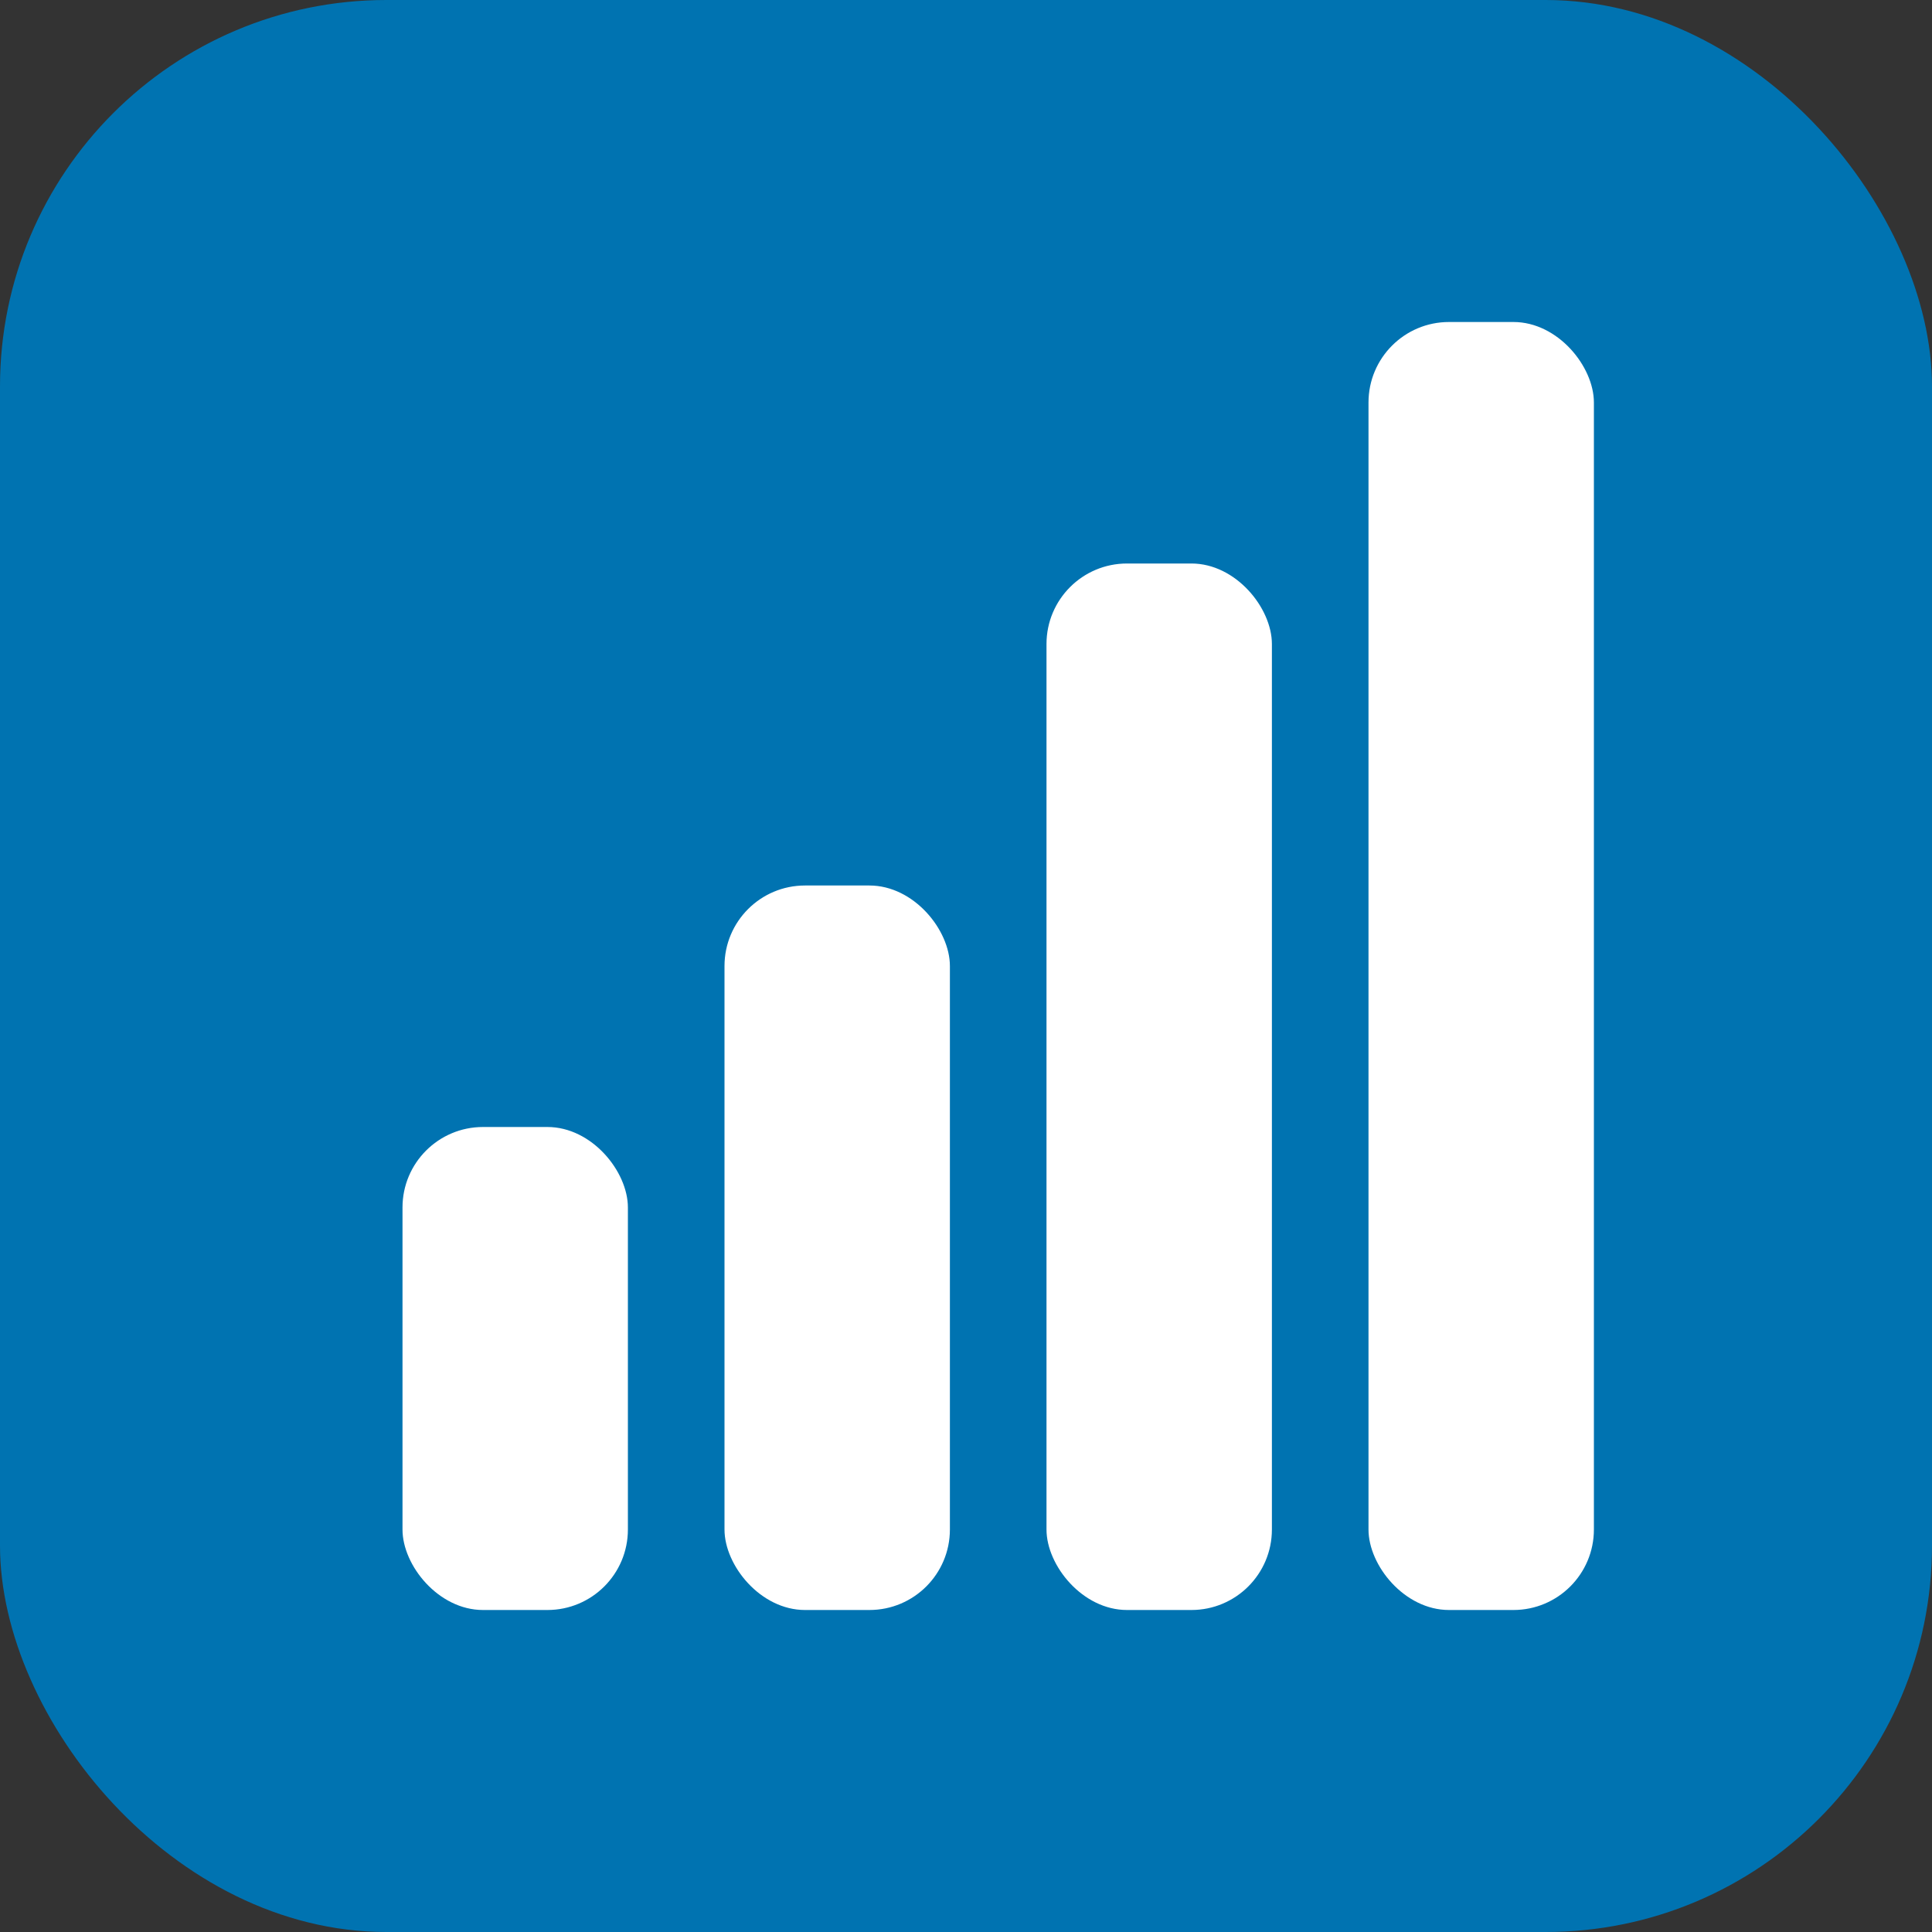 <svg width="120" height="120" viewBox="0 0 120 120" fill="none" xmlns="http://www.w3.org/2000/svg">
  <rect x="0" y="0" width="120" height="120" fill="#333333" stroke="none"/>
  <rect width="120" height="120" rx="24" fill="#0073b1"/>
  <g>
    <rect x="25" y="70" width="14" height="30" rx="5" fill="#fff"/>
    <rect x="45" y="55" width="14" height="45" rx="5" fill="#fff"/>
    <rect x="65" y="35" width="14" height="65" rx="5" fill="#fff"/>
    <rect x="85" y="20" width="14" height="80" rx="5" fill="#fff"/>
  </g>
</svg>
